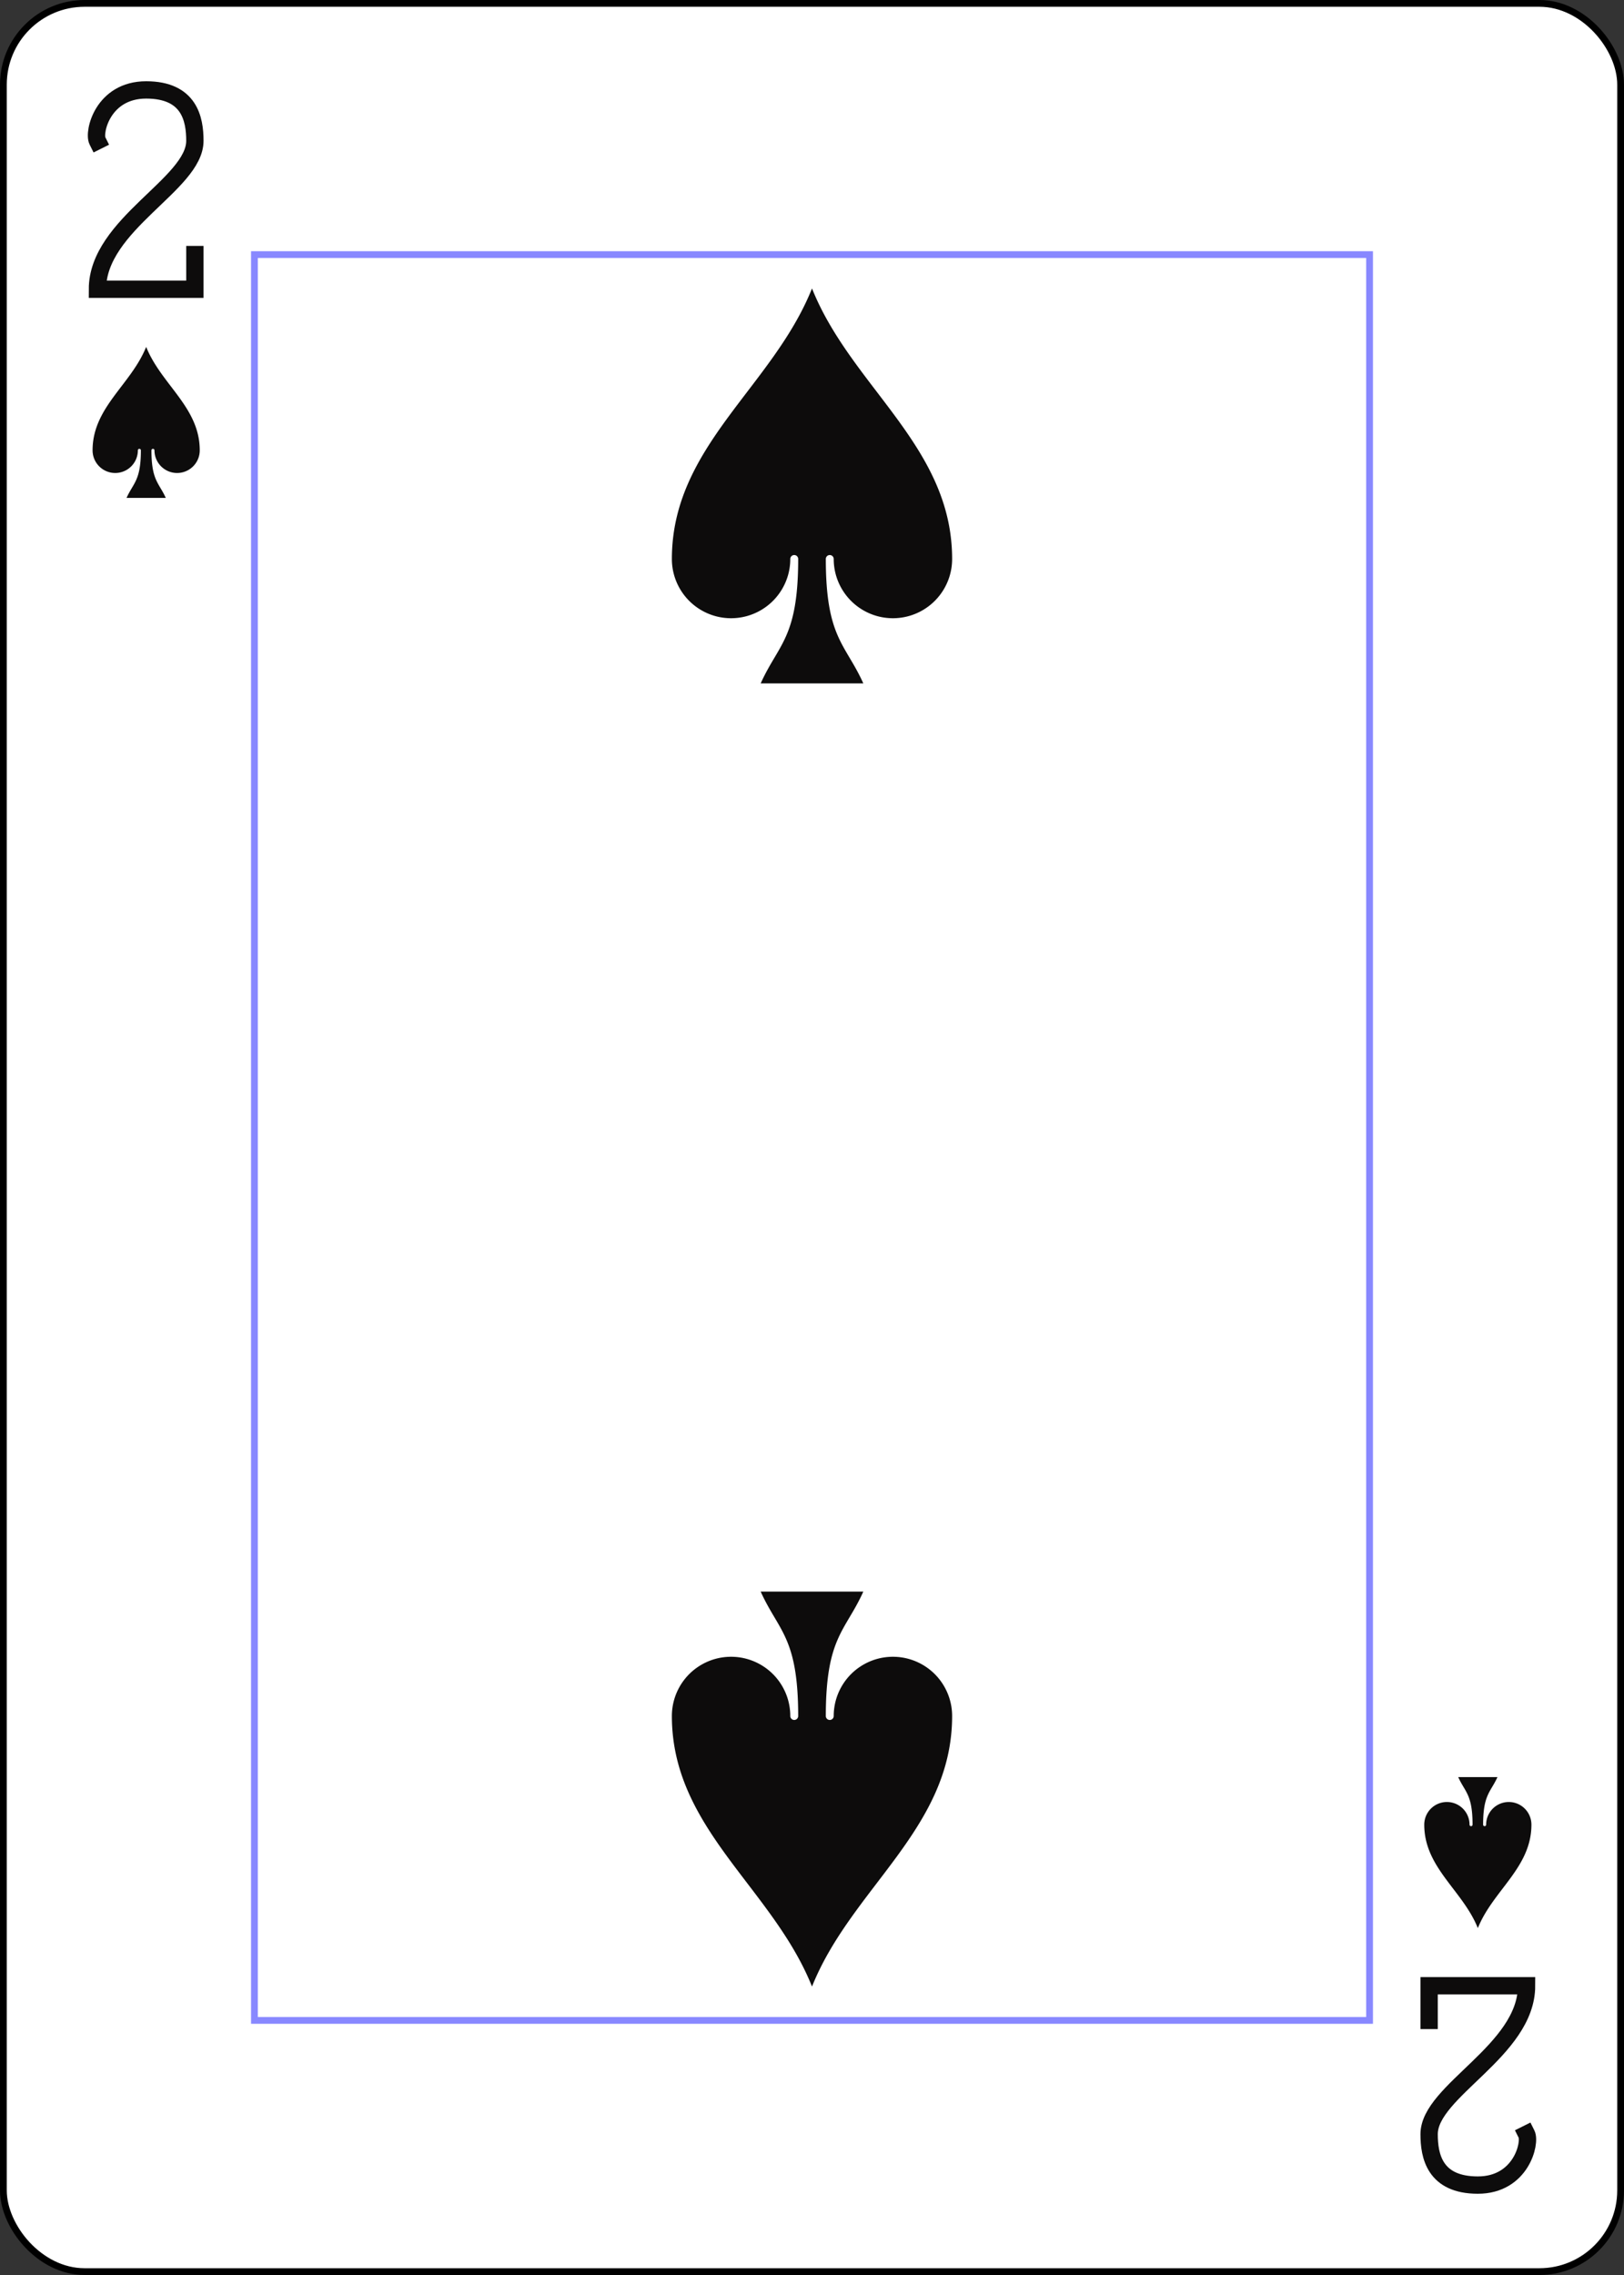 <?xml version="1.0" encoding="UTF-8" standalone="no"?>
<svg xmlns="http://www.w3.org/2000/svg"
  xmlns:xlink="http://www.w3.org/1999/xlink" class="card" face="2S" height="3.5in" preserveAspectRatio="none" viewBox="-120 -168 240 336" width="2.5in">
  <rect x="-120" y="-168" width="240" height="336" fill="#333333" stroke="none"/>
  <defs>
    <symbol id="SS2" viewBox="-600 -600 1200 1200" preserveAspectRatio="xMinYMid">
      <path d="M0 -500C100 -250 355 -100 355 185A150 150 0 0 1 55 185A10 10 0 0 0 35 185C35 385 85 400 130 500L-130 500C-85 400 -35 385 -35 185A10 10 0 0 0 -55 185A150 150 0 0 1 -355 185C-355 -100 -100 -250 0 -500Z" fill="#0d0c0c"></path>
    </symbol>
    <symbol id="VS2" viewBox="-500 -500 1000 1000" preserveAspectRatio="xMinYMid">
      <path d="M-225 -225C-245 -265 -200 -460 0 -460C 200 -460 225 -325 225 -225C225 -25 -225 160 -225 460L225 460L225 300" stroke="#0d0c0c" stroke-width="80" stroke-linecap="square" stroke-miterlimit="1.5" fill="none"></path>
    </symbol>
    <rect id="XS2" width="164.8" height="260.8" x="-82.4" y="-130.4"></rect>
  </defs>
  <rect width="239" height="335" x="-119.5" y="-167.5" rx="12" ry="12" fill="white" stroke="black"></rect>
  <use xlink:href="#XS2" width="164.8" height="260.8" stroke="#88f" fill="white"></use>
  <use xlink:href="#VS2" height="32" width="32" x="-114.4" y="-156"></use>
  <use xlink:href="#SS2" height="26.769" width="26.769" x="-111.784" y="-119"></use>
  <use xlink:href="#SS2" height="70" width="70" x="-35" y="-131.234"></use>
  <g transform="rotate(180)">
    <use xlink:href="#VS2" height="32" width="32" x="-114.4" y="-156"></use>
    <use xlink:href="#SS2" height="26.769" width="26.769" x="-111.784" y="-119"></use>
    <use xlink:href="#SS2" height="70" width="70" x="-35" y="-131.234"></use>
  </g>
</svg>